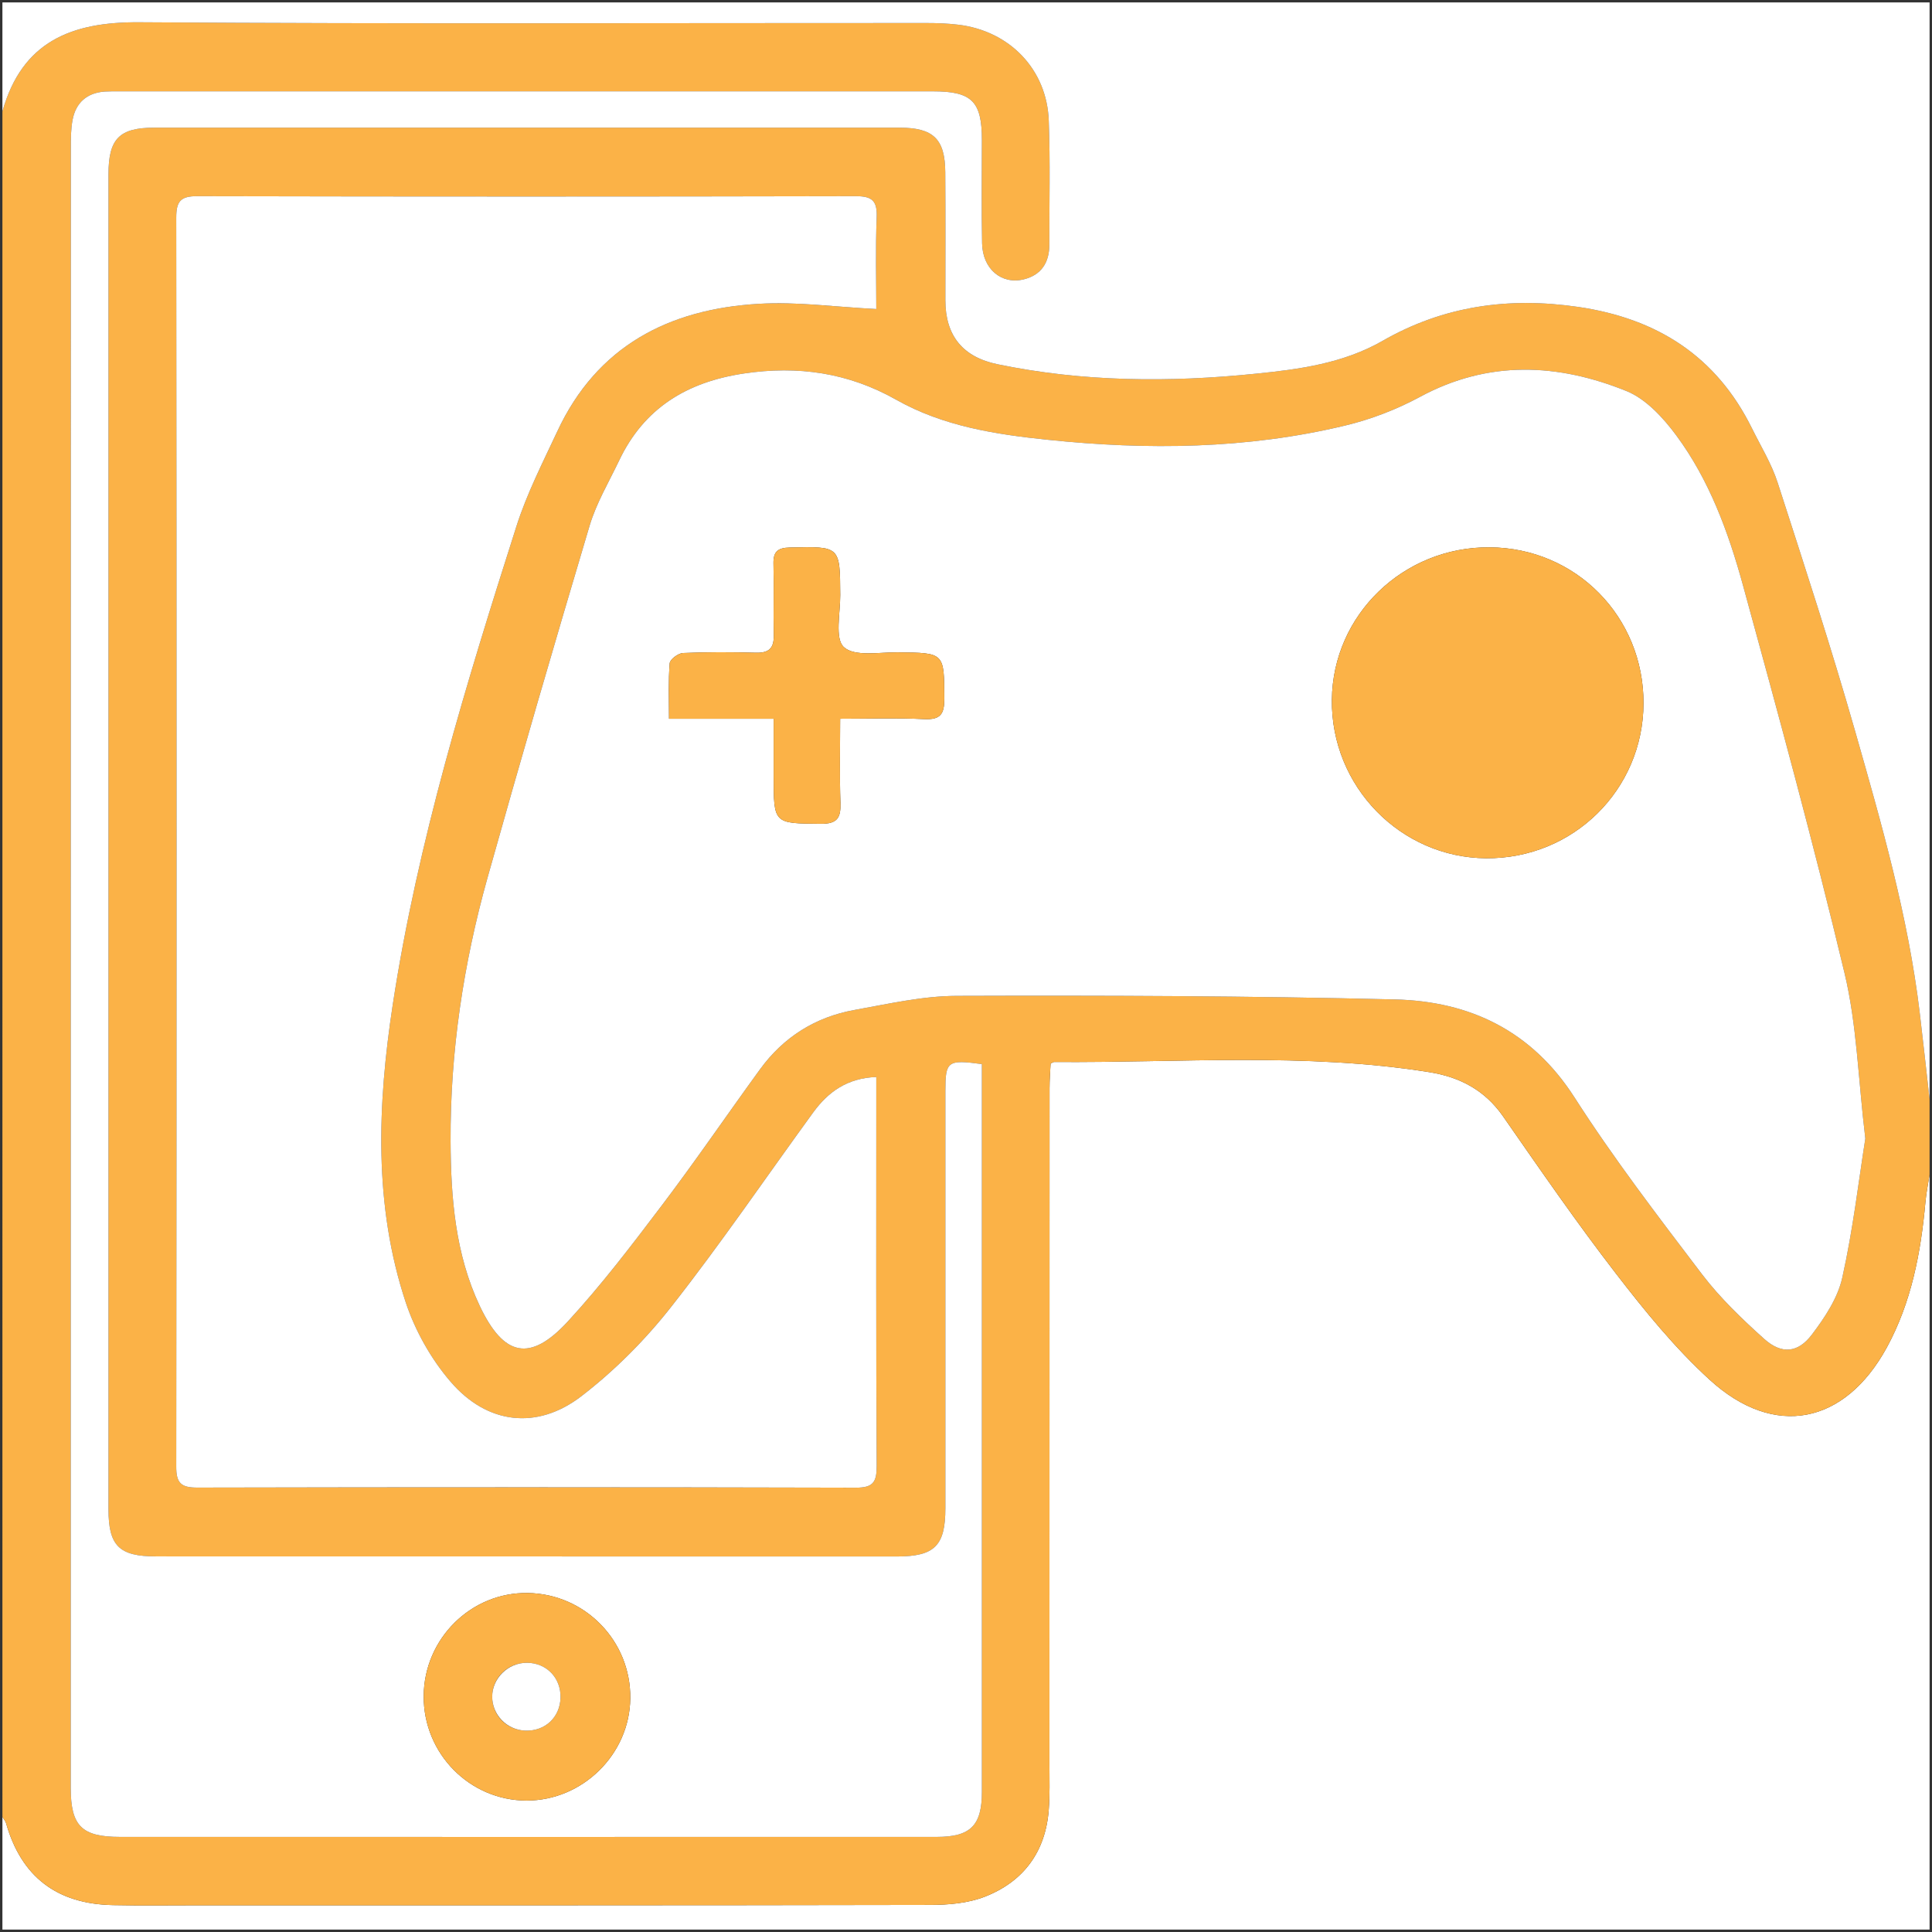 <?xml version="1.0" encoding="UTF-8"?>
<svg id="Layer_1" data-name="Layer 1" xmlns="http://www.w3.org/2000/svg" viewBox="0 0 200.5 200.5">
  <rect x="0" y="0" width="200.5" height="200.5" fill="#333333" stroke="none"/>
  <defs>
    <style>
      .cls-1 {
        fill: #fff;
      }

      .cls-2 {
        fill: #fbb247;
      }
    </style>
  </defs>
  <path class="cls-1" d="M200.25,121.89v78.36H.25v-11.69c.13,.21,.31,.42,.38,.65,1.58,5.55,5.26,8.39,11.11,8.5,2.86,.06,5.73,.02,8.59,.02,25.39,0,50.77,.01,76.16-.04,1.92,0,3.97-.17,5.73-.86,4.01-1.57,6.3-4.67,6.62-9.04,.12-1.56,.07-3.12,.07-4.68,.01-23.39,0-46.77,.01-70.16,0-.89,.07-1.78,.11-2.58,.25-.11,.3-.16,.36-.16,13,.1,26.02-1.01,38.96,1.06,3.16,.51,5.73,1.86,7.62,4.56,3.82,5.49,7.62,11.01,11.71,16.31,3,3.89,6.15,7.77,9.77,11.07,6.69,6.1,13.99,4.61,18.35-3.35,2.57-4.71,3.54-9.85,4.02-15.12,.09-.96,.28-1.9,.43-2.85Z"/>
  <path class="cls-2" d="M200.25,114.09v7.8c-.15,.95-.34,1.89-.43,2.85-.48,5.27-1.45,10.41-4.02,15.12-4.36,7.96-11.66,9.45-18.35,3.35-3.62-3.3-6.77-7.18-9.77-11.07-4.09-5.3-7.89-10.82-11.71-16.31-1.89-2.7-4.46-4.05-7.62-4.56-12.94-2.07-25.96-.96-38.96-1.06-.06,0-.11,.05-.36,.16-.04,.8-.11,1.69-.11,2.58-.01,23.39,0,46.77-.01,70.16,0,1.56,.05,3.12-.07,4.68-.32,4.37-2.61,7.47-6.62,9.04-1.76,.69-3.81,.86-5.73,.86-25.39,.05-50.77,.04-76.16,.04-2.86,0-5.73,.04-8.59-.02-5.85-.11-9.53-2.95-11.11-8.5-.07-.23-.25-.44-.38-.65V11.56C2.29,4.33,7.38,2.26,14.47,2.31c27.21,.19,54.43,.07,81.64,.08,1.1,0,2.22,.04,3.31,.17,5.35,.63,9.23,4.64,9.42,9.97,.16,4.28,.05,8.57,.06,12.86,0,1.85-.83,3.15-2.65,3.6-2.33,.57-4.28-1.09-4.33-3.73-.07-3.57-.02-7.14-.02-10.72,0-4.02-1.04-5.06-5.07-5.06H12.46c-.53,0-1.05-.01-1.57,.02-1.86,.13-3.02,1.14-3.36,2.95-.18,.95-.18,1.94-.18,2.91-.01,29.89-.01,59.78-.01,89.67v80.5c0,3.98,1.15,5.1,5.12,5.1,28.25,0,56.51,.01,84.76,0,3.5,0,4.68-1.18,4.68-4.68V110.43c-3.58-.48-3.79-.31-3.79,2.81,0,14.43,0,28.85,0,43.28,0,3.9-1.12,5-5,5.01-25.65,0-51.3,0-76.95-.01-3.79,0-4.9-1.11-4.9-4.86V18.06c0-3.65,1.13-4.81,4.74-4.81,25.79,0,51.57,0,77.35,0,3.52,0,4.73,1.17,4.75,4.65,.03,4.42,.01,8.84,.01,13.26q0,5.53,5.41,6.64c8.88,1.84,17.84,1.9,26.81,.98,4.52-.45,9.08-1.08,13.12-3.39,6.37-3.66,13.12-4.59,20.33-3.54,8.19,1.2,14.34,5.11,18.04,12.61,.92,1.86,2.03,3.67,2.66,5.62,2.77,8.57,5.57,17.14,8.04,25.79,2.74,9.6,5.5,19.21,6.7,29.17,.36,3.01,.69,6.03,1.03,9.05Zm-6.67,4.07c-.75-6.26-.88-11.86-2.16-17.18-3.22-13.48-6.87-26.87-10.54-40.25-1.51-5.5-3.49-10.92-6.93-15.56-1.35-1.82-3.13-3.76-5.14-4.58-7.14-2.89-14.35-3.24-21.45,.6-2.43,1.31-5.1,2.34-7.79,2.98-10.17,2.44-20.5,2.55-30.84,1.47-5.44-.56-10.87-1.41-15.73-4.16-4.96-2.8-10.18-3.56-15.8-2.72-5.91,.88-10.37,3.59-12.96,9.06-1.06,2.22-2.35,4.39-3.05,6.73-3.63,12.17-7.18,24.36-10.61,36.59-2.49,8.91-3.86,18.03-3.82,27.29,.03,5.86,.48,11.71,3.04,17.12,2.49,5.24,5.21,5.83,9.11,1.61,3.51-3.81,6.67-7.96,9.8-12.1,3.49-4.61,6.75-9.39,10.15-14.07,2.44-3.36,5.76-5.45,9.83-6.18,3.51-.63,7.06-1.45,10.6-1.46,15.16-.05,30.32,0,45.47,.37,7.79,.19,14.21,3.25,18.66,10.2,4.06,6.33,8.66,12.33,13.22,18.33,1.88,2.46,4.16,4.65,6.47,6.72,1.79,1.59,3.47,1.44,4.91-.45,1.35-1.78,2.7-3.81,3.17-5.93,1.11-4.97,1.7-10.06,2.39-14.43ZM90.98,22.56c.07-1.7-.45-2.21-2.18-2.2-22.78,.05-45.56,.05-68.34,0-1.76-.01-2.17,.58-2.17,2.24,.04,43.19,.04,86.39,0,129.59-.01,1.7,.48,2.2,2.2,2.19,22.78-.05,45.56-.05,68.34,.01,1.78,0,2.15-.58,2.15-2.23-.07-12.8-.04-25.59-.04-38.39v-2c-3.01,.11-4.99,1.54-6.55,3.68-4.89,6.72-9.58,13.61-14.71,20.14-2.7,3.44-5.88,6.64-9.34,9.3-4.61,3.55-9.8,2.92-13.59-1.51-2.02-2.35-3.66-5.27-4.64-8.21-3.35-10.1-2.93-20.52-1.36-30.85,2.59-16.99,7.64-33.39,12.85-49.72,1.08-3.38,2.72-6.59,4.23-9.82,4.12-8.86,11.58-12.71,20.91-13.25,3.97-.24,7.99,.33,12.2,.54,0-2.91-.09-6.21,.04-9.51Z"/>
  <path class="cls-1" d="M200.25,.25V114.09c-.34-3.02-.67-6.04-1.03-9.05-1.2-9.96-3.96-19.57-6.7-29.17-2.47-8.65-5.27-17.22-8.04-25.79-.63-1.95-1.74-3.76-2.66-5.62-3.7-7.5-9.85-11.41-18.04-12.61-7.21-1.05-13.96-.12-20.33,3.54-4.04,2.31-8.6,2.94-13.12,3.39-8.97,.92-17.93,.86-26.81-.98q-5.41-1.12-5.41-6.64c0-4.42,.02-8.84-.01-13.26-.02-3.48-1.23-4.65-4.75-4.65-25.78,0-51.56,0-77.35,0-3.61,0-4.74,1.16-4.74,4.81V156.66c0,3.75,1.11,4.86,4.9,4.86,25.65,.01,51.3,.01,76.95,.01,3.88-.01,5-1.11,5-5.01,0-14.43,0-28.85,0-43.28,0-3.12,.21-3.29,3.79-2.81v75.52c0,3.5-1.18,4.68-4.68,4.68-28.25,.01-56.51,0-84.76,0-3.97,0-5.12-1.12-5.12-5.1V105.03c0-29.89,0-59.78,.01-89.67,0-.97,0-1.96,.18-2.91,.34-1.81,1.5-2.82,3.36-2.95,.52-.03,1.04-.02,1.57-.02H96.83c4.03,0,5.07,1.04,5.07,5.06,0,3.58-.05,7.15,.02,10.72,.05,2.64,2,4.3,4.33,3.73,1.82-.45,2.65-1.75,2.65-3.6-.01-4.29,.1-8.58-.06-12.86-.19-5.33-4.07-9.34-9.42-9.97-1.09-.13-2.21-.17-3.31-.17-27.21-.01-54.43,.11-81.64-.08C7.38,2.26,2.29,4.33,.25,11.56V.25H200.25ZM65.41,176.25c.07-5.95-4.68-10.83-10.63-10.93-5.89-.1-10.78,4.74-10.81,10.7-.03,5.97,4.77,10.83,10.68,10.84,5.82,0,10.7-4.81,10.76-10.61Z"/>
  <path class="cls-1" d="M191.42,100.98c1.28,5.32,1.41,10.92,2.16,17.18-.69,4.37-1.28,9.46-2.39,14.43-.47,2.12-1.82,4.15-3.17,5.93-1.44,1.89-3.12,2.04-4.91,.45-2.31-2.07-4.59-4.26-6.47-6.72-4.56-6-9.16-12-13.22-18.33-4.45-6.95-10.87-10.01-18.66-10.2-15.15-.37-30.31-.42-45.47-.37-3.54,.01-7.09,.83-10.6,1.46-4.07,.73-7.39,2.82-9.83,6.18-3.4,4.68-6.66,9.46-10.15,14.07-3.13,4.14-6.29,8.29-9.8,12.1-3.9,4.22-6.62,3.63-9.11-1.61-2.56-5.41-3.01-11.26-3.04-17.12-.04-9.26,1.33-18.38,3.82-27.29,3.43-12.23,6.98-24.42,10.61-36.59,.7-2.34,1.99-4.51,3.05-6.73,2.59-5.47,7.05-8.18,12.96-9.06,5.62-.84,10.84-.08,15.8,2.72,4.86,2.75,10.29,3.6,15.73,4.16,10.34,1.08,20.67,.97,30.84-1.47,2.69-.64,5.36-1.67,7.79-2.98,7.1-3.84,14.31-3.49,21.45-.6,2.01,.82,3.79,2.76,5.14,4.58,3.44,4.64,5.42,10.06,6.93,15.56,3.67,13.38,7.32,26.77,10.54,40.25Zm-20.86-27.98c.03-8.99-7.01-16.14-15.96-16.2-8.96-.07-16.29,7.01-16.38,15.82-.1,8.98,7.11,16.38,16.01,16.45,9.03,.06,16.29-7.09,16.33-16.07Zm-72.56-.48c-.02-4.8,.04-4.77-4.84-4.82-1.93-.02-4.47,.47-5.58-.54-.97-.88-.37-3.53-.38-5.41-.03-5.09,0-5.05-5.23-4.93-1.28,.03-1.73,.44-1.7,1.69,.06,2.46-.02,4.93,.03,7.4,.03,1.32-.46,1.86-1.83,1.83-2.53-.07-5.07-.08-7.6,.03-.49,.03-1.34,.66-1.37,1.06-.15,1.84-.07,3.71-.07,5.76h10.86v5.96c0,4.97,0,4.9,4.89,4.94,1.71,.02,2.09-.62,2.04-2.16-.1-2.83-.03-5.67-.03-8.74,3.07,0,5.91-.1,8.74,.04,1.69,.08,2.07-.55,2.07-2.11Z"/>
  <path class="cls-2" d="M154.6,56.8c8.95,.06,15.99,7.21,15.96,16.2-.04,8.98-7.3,16.13-16.33,16.07-8.9-.07-16.11-7.47-16.01-16.45,.09-8.81,7.42-15.89,16.38-15.82Z"/>
  <path class="cls-2" d="M93.16,67.7c4.88,.05,4.82,.02,4.84,4.82,0,1.56-.38,2.19-2.07,2.11-2.83-.14-5.67-.04-8.74-.04,0,3.07-.07,5.91,.03,8.74,.05,1.54-.33,2.18-2.04,2.16-4.89-.04-4.89,.03-4.89-4.94v-5.96h-10.86c0-2.05-.08-3.92,.07-5.76,.03-.4,.88-1.03,1.37-1.06,2.53-.11,5.07-.1,7.6-.03,1.37,.03,1.86-.51,1.83-1.83-.05-2.47,.03-4.94-.03-7.4-.03-1.25,.42-1.66,1.7-1.69,5.22-.12,5.2-.16,5.23,4.93,.01,1.88-.59,4.53,.38,5.41,1.11,1.01,3.65,.52,5.58,.54Z"/>
  <path class="cls-1" d="M88.8,20.36c1.73-.01,2.25,.5,2.18,2.2-.13,3.3-.04,6.6-.04,9.51-4.21-.21-8.23-.78-12.2-.54-9.33,.54-16.79,4.39-20.91,13.25-1.51,3.23-3.15,6.44-4.23,9.82-5.21,16.33-10.26,32.73-12.85,49.72-1.57,10.33-1.99,20.75,1.36,30.85,.98,2.94,2.62,5.86,4.64,8.21,3.79,4.43,8.98,5.06,13.59,1.51,3.46-2.66,6.64-5.86,9.34-9.3,5.13-6.53,9.82-13.42,14.71-20.14,1.56-2.14,3.54-3.57,6.55-3.68v2c0,12.8-.03,25.59,.04,38.39,0,1.65-.37,2.23-2.15,2.23-22.78-.06-45.56-.06-68.34-.01-1.72,.01-2.21-.49-2.2-2.19,.04-43.2,.04-86.4,0-129.59,0-1.66,.41-2.25,2.17-2.24,22.78,.05,45.56,.05,68.34,0Z"/>
  <path class="cls-2" d="M54.78,165.32c5.95,.1,10.7,4.98,10.63,10.93-.06,5.8-4.94,10.61-10.76,10.61-5.91-.01-10.71-4.87-10.68-10.84,.03-5.96,4.92-10.8,10.81-10.7Zm3.39,10.86c.05-2.05-1.45-3.6-3.47-3.62-2-.01-3.62,1.56-3.62,3.52s1.52,3.45,3.43,3.52c2.05,.08,3.61-1.38,3.66-3.42Z"/>
  <path class="cls-1" d="M54.7,172.56c2.02,.02,3.52,1.57,3.47,3.62-.05,2.04-1.61,3.5-3.66,3.42-1.91-.07-3.43-1.63-3.43-3.52s1.62-3.53,3.62-3.52Z"/>
</svg>